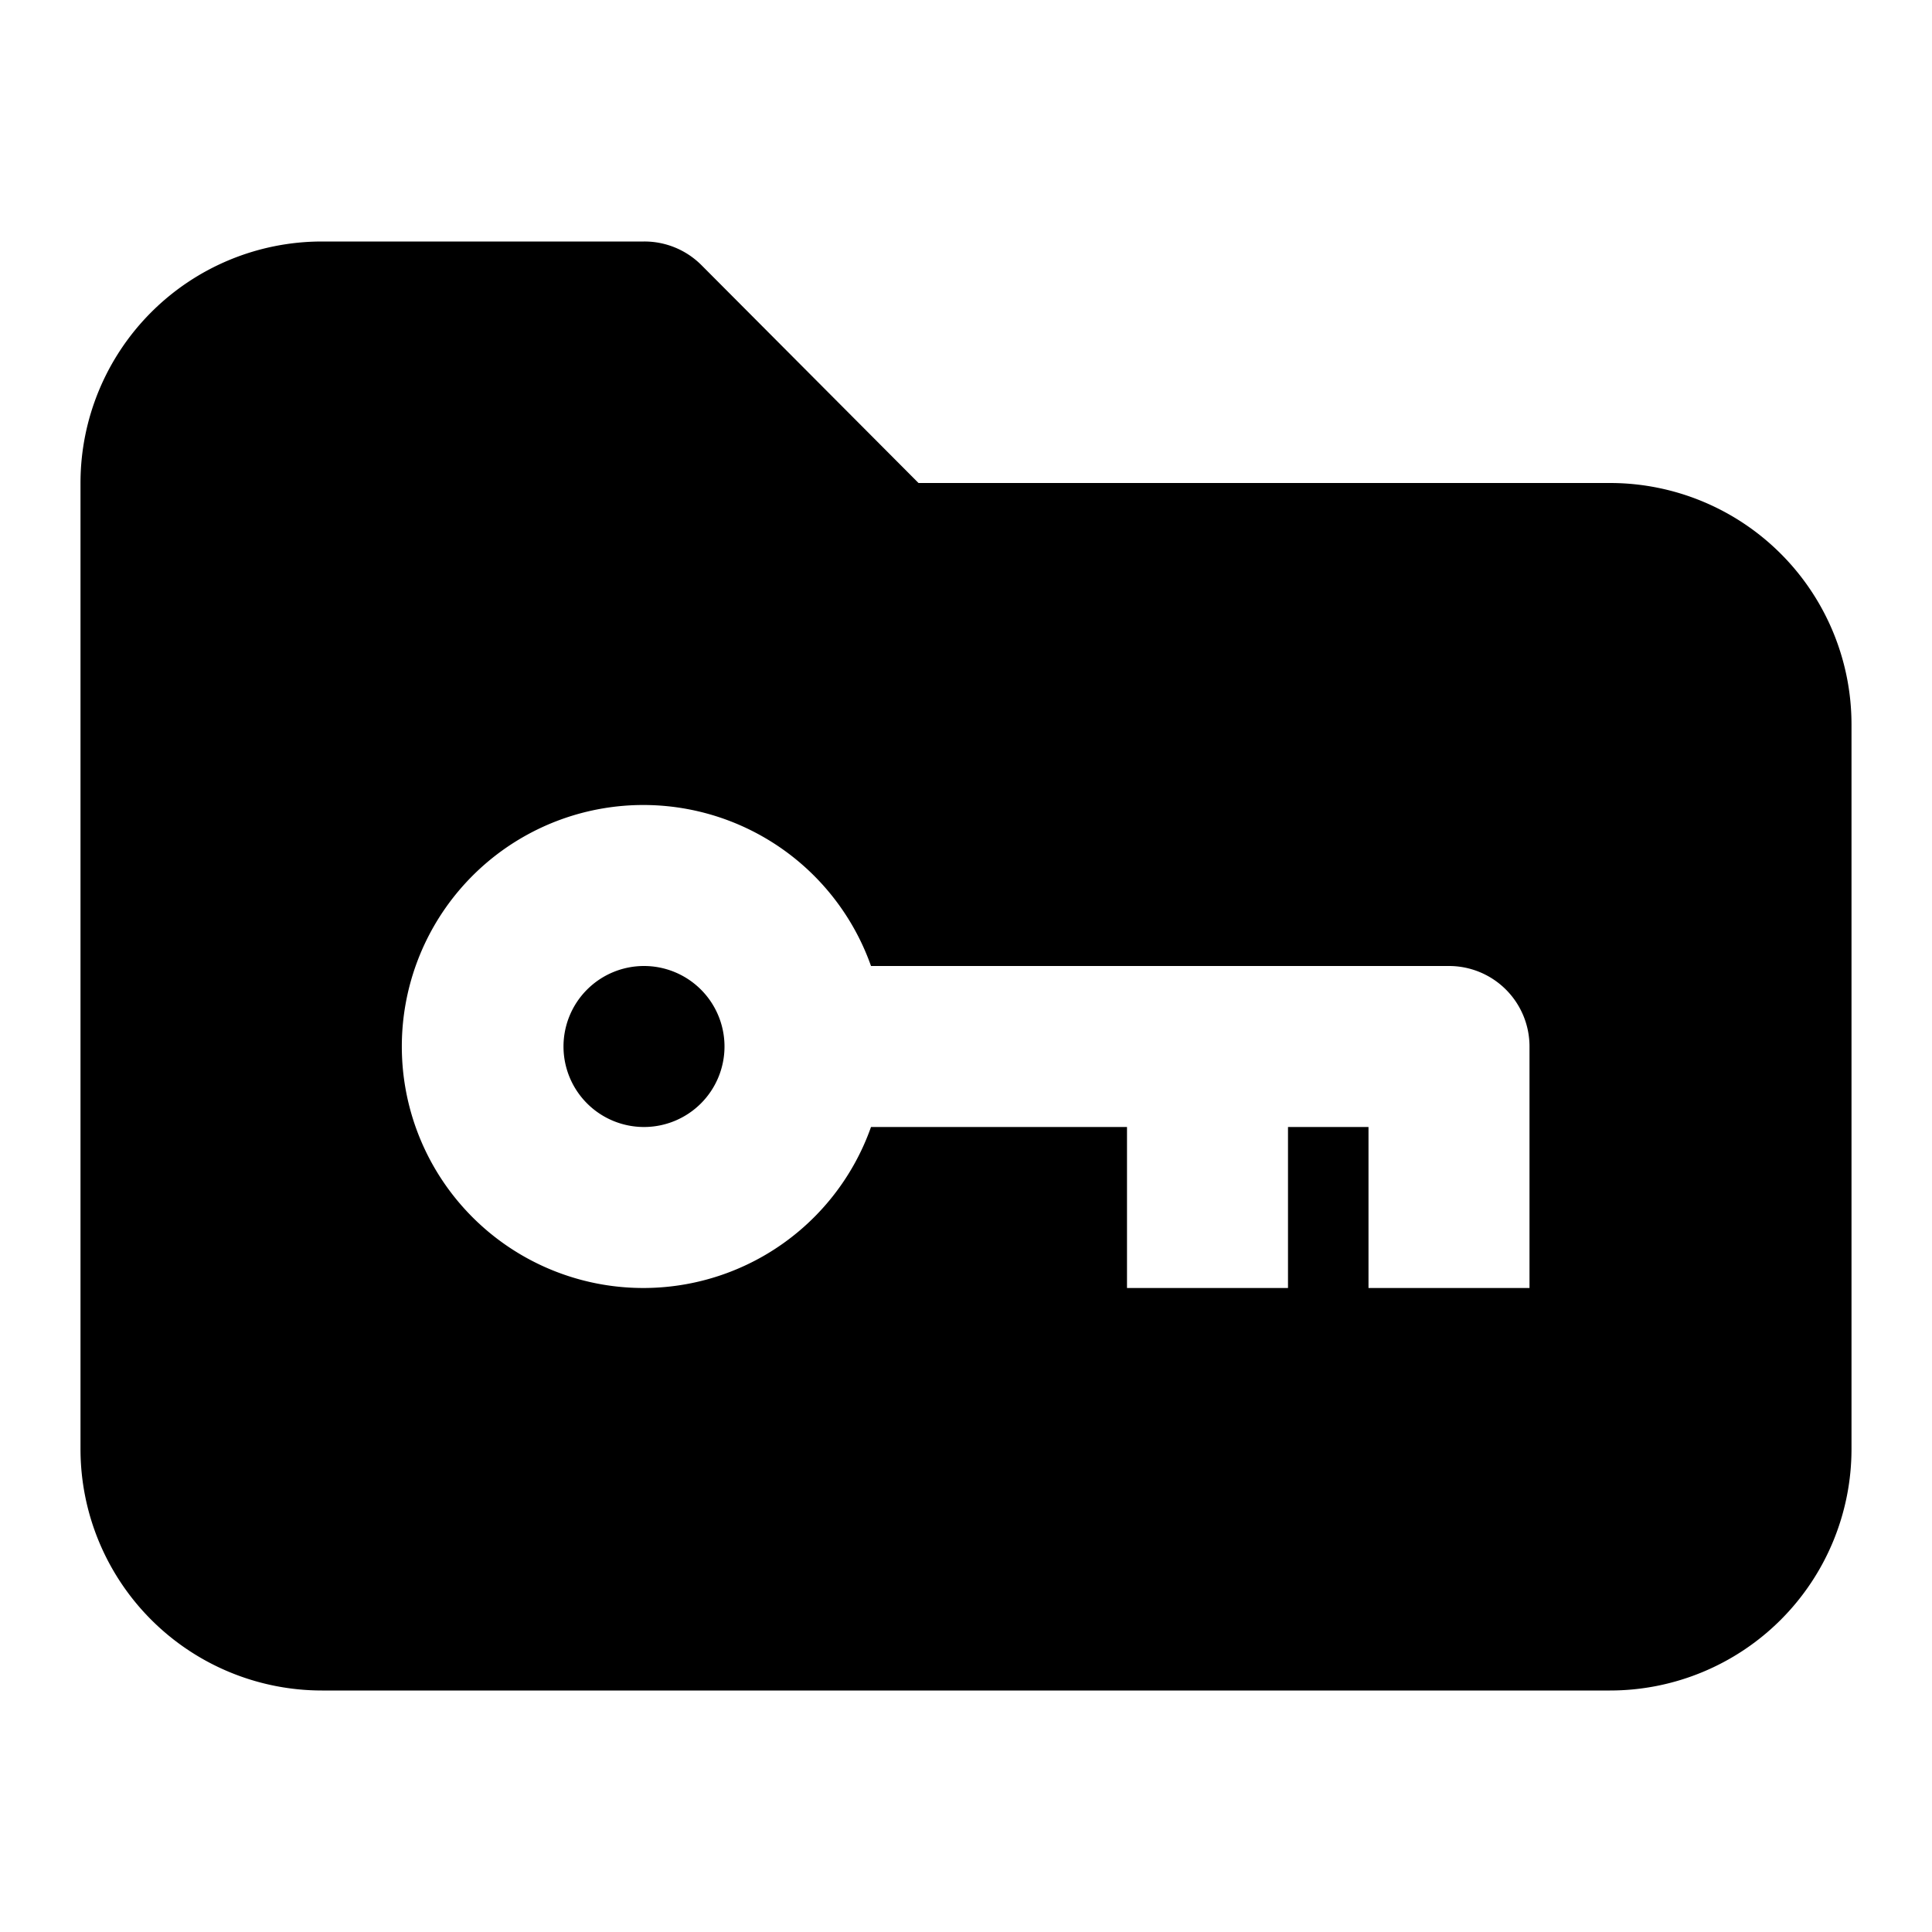 <svg height="512" viewBox="0 0 24 24" width="512" xmlns="http://www.w3.org/2000/svg"><g id="_43_Key_Folder_Folder_Key_Key_" data-name="43 Key Folder, Folder Key, Key,"><path d="m9 13a1 1 0 1 1 -1-1 1 1 0 0 1 1 1zm14-4v9a3 3 0 0 1 -3 3h-16a3 3 0 0 1 -3-3v-12a3 3 0 0 1 3-3h4a1 1 0 0 1 .71.29l2.7 2.71h8.59a3 3 0 0 1 3 3zm-4 4a1 1 0 0 0 -1-1h-7.18a3 3 0 1 0 0 2h3.18v2h2v-2h1v2h2z"/></g></svg>